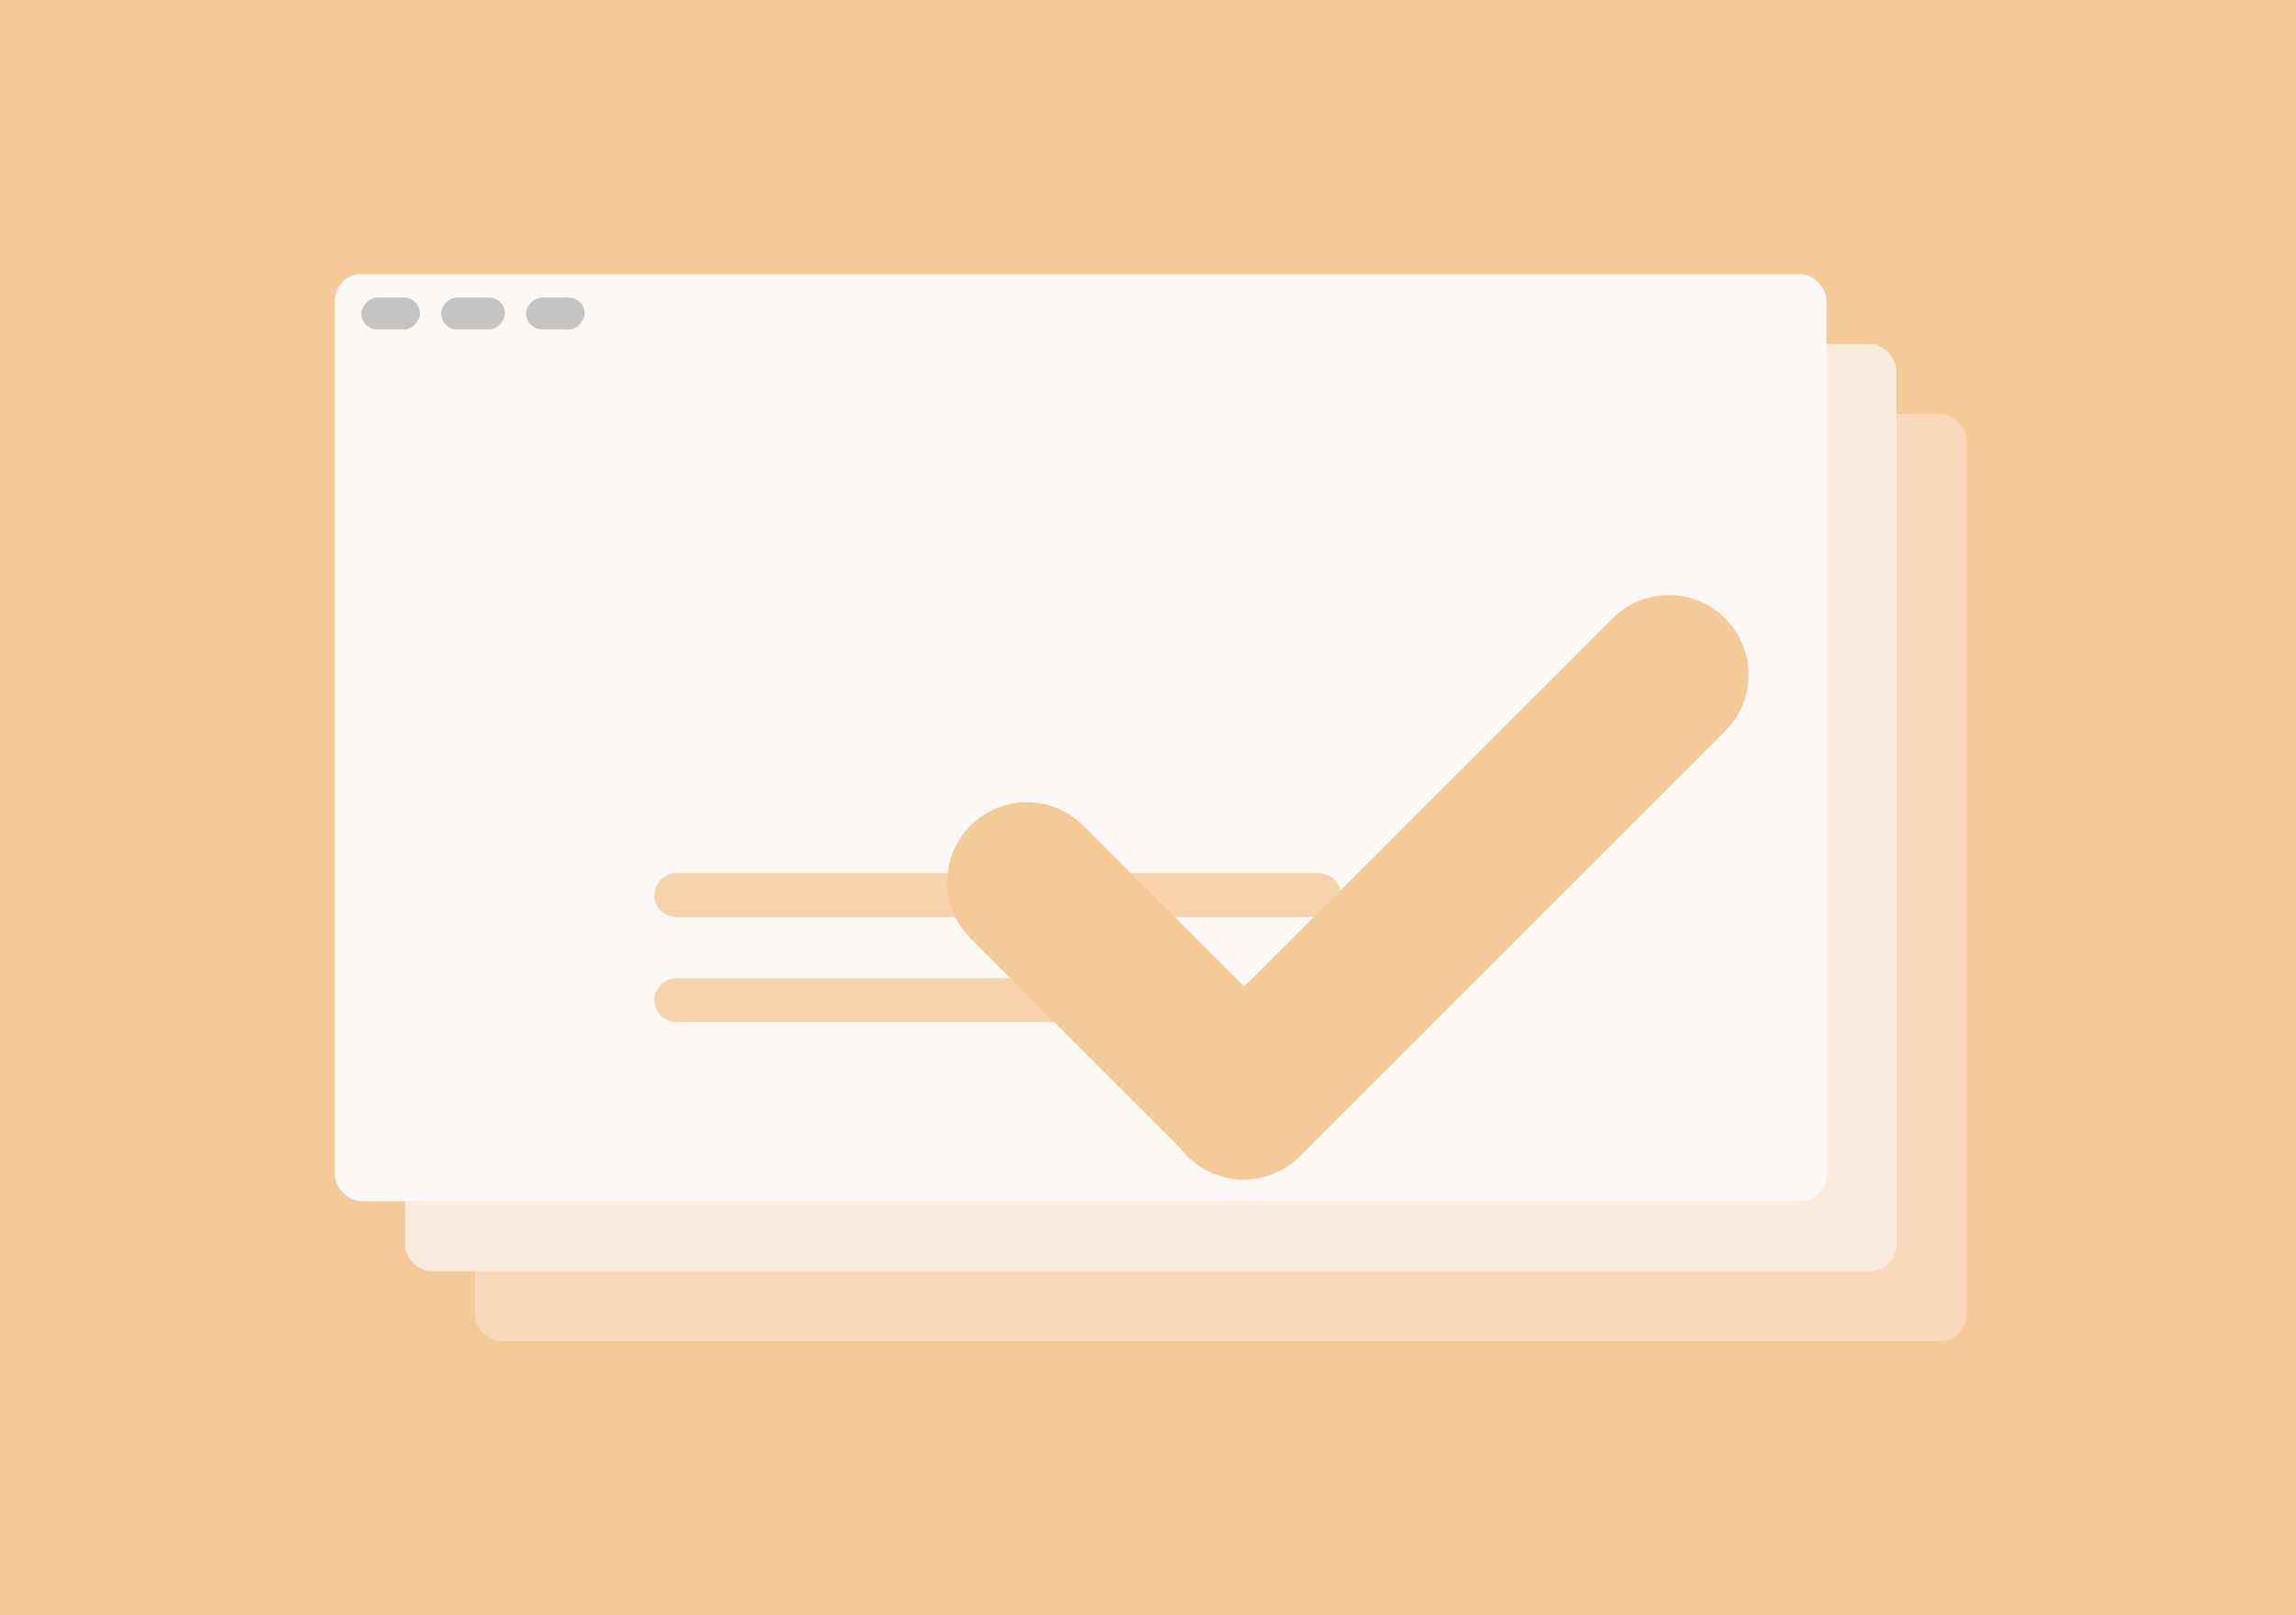 <svg width="432" height="304" viewBox="0 0 432 304" fill="none" xmlns="http://www.w3.org/2000/svg">
<rect width="432" height="304" fill="#F5CA99"/>
<rect x="89.338" y="77.925" width="280.662" height="174.488" rx="5" fill="#F8DABA"/>
<rect x="76.169" y="64.756" width="280.662" height="174.488" rx="5" fill="#FBEBDD"/>
<rect x="63" y="51.587" width="280.662" height="174.488" rx="5" fill="#FCF8F5"/>
<mask id="path-5-inside-1" fill="white">
<rect x="123.083" y="87.802" width="160.496" height="51.029" rx="5"/>
</mask>
<rect x="123.083" y="87.802" width="160.496" height="51.029" rx="5" fill="#FCF8F5" stroke="#F6D3AB" stroke-width="20" mask="url(#path-5-inside-1)"/>
<rect x="2.058" y="-2.058" width="125.105" height="4.115" rx="2.058" transform="matrix(1 0 0 -1 123.083 168.461)" fill="#FCF8F5" stroke="#F6D3AB" stroke-width="4.115"/>
<rect x="2.058" y="-2.058" width="99.59" height="4.115" rx="2.058" transform="matrix(1 0 0 -1 123.083 188.214)" fill="#FCF8F5" stroke="#F6D3AB" stroke-width="4.115"/>
<rect width="11" height="6" rx="3" transform="matrix(-1 0 0 1 79 56)" fill="#C4C4C4"/>
<rect width="12" height="6" rx="3" transform="matrix(-1 0 0 1 95 56)" fill="#C4C4C4"/>
<rect width="11" height="6" rx="3" transform="matrix(-1 0 0 1 110 56)" fill="#C4C4C4"/>
<line x1="193.213" y1="166" x2="234" y2="206.787" stroke="#F5CA99" stroke-width="30" stroke-linecap="round"/>
<path d="M234 207L258 183L282.5 158.5L314 127" stroke="#F5CA99" stroke-width="30" stroke-linecap="round"/>
</svg>
